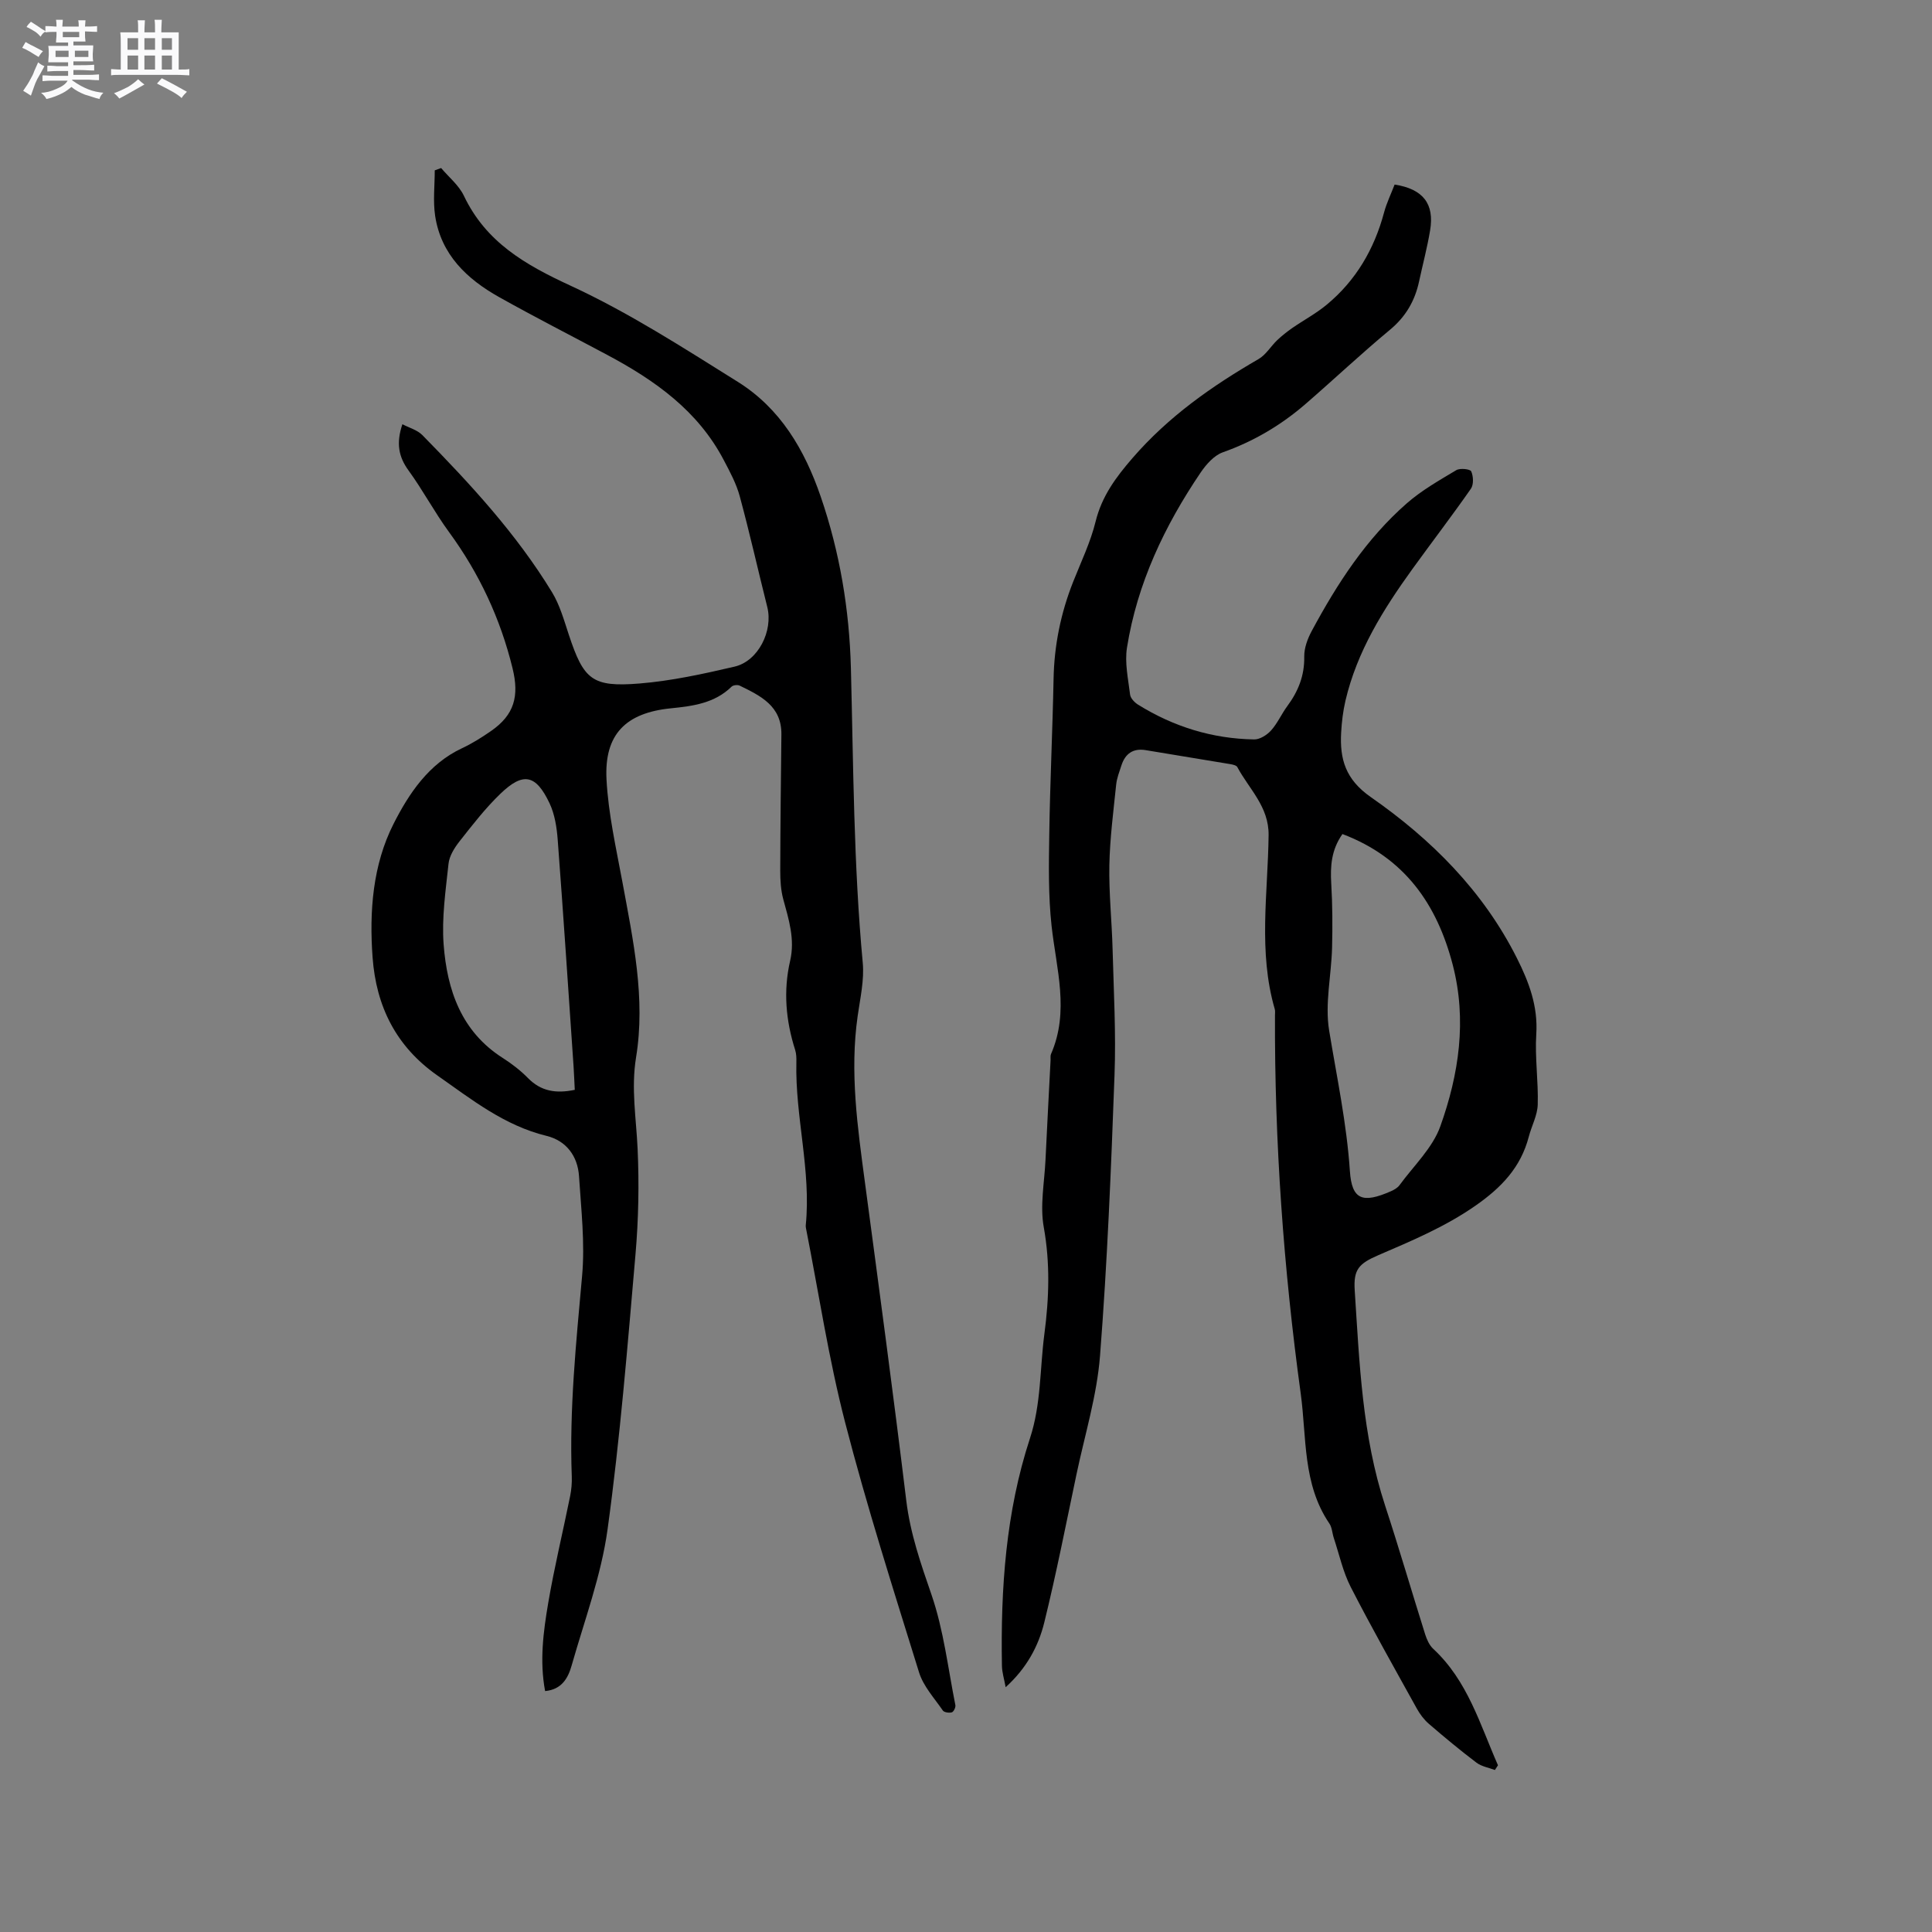 <svg enable-background="new 0 0 400 400" viewBox="0 0 400 400" xmlns="http://www.w3.org/2000/svg"><rect x="0" y="0" width="400" height="400" fill="#808080" stroke="none"/><path d="m6.8 9.5c.6.3 1.3.7 2.1 1.1-.4.4-.7.8-.9 1.2-.7-.4-1.3-.8-1.8-1.1s-1.1-.6-1.6-.8c.2-.4.5-.8.7-1.2.4.2.8.5 1.5.8zm.9 6.9c-.3.6-.5 1.1-.7 1.7s-.4 1.1-.6 1.7c-.6-.4-1.1-.7-1.6-1 .7-1 1.2-1.8 1.5-2.4.3-.5.6-1.1.8-1.7.3-.6.5-1.2.8-1.8.3.3.8.6 1.3.8-.7 1.3-1.2 2.2-1.5 2.7zm.1-11c.4.3 1 .7 1.7 1.1-.5.2-.8.6-1.1 1.1-.5-.6-1-1-1.4-1.2s-.9-.6-1.5-.8c.2-.4.5-.7.9-1.1.5.3.9.6 1.4.9zm10.5 13.1c1 .4 2 .6 3.1.7-.4.4-.7.8-.8 1.3-.9-.2-1.9-.6-3-.9-1-.4-2-.9-2.8-1.6-.5.4-1.1.9-1.9 1.3s-1.9.9-3.3 1.2c-.1-.3-.5-.8-1.1-1.3 1 0 2.1-.3 3.2-.8 1.2-.5 1.9-1 2.3-1.7h-3.2c-.4 0-1 0-2 .1v-1.2c1 0 1.7.1 2 .1h3.3v-1h-2.3c-.2 0-.9 0-2 .1v-1.2c1.2 0 1.9.1 2 .1h2.3v-.8h-4.1c0-.7.1-1.2.1-1.6 0-.5 0-1.1-.1-1.8h4.1v-.7h-2.5c0-.6.1-1.1.1-1.6v-.6h-.5c-.4 0-1 0-1.8.1v-1.3c1.2 0 1.9.1 2.1.1h.2c0-.3 0-.8-.1-1.4h1.4c0 .6-.1 1-.1 1.4h3.4c0-.4 0-.8-.1-1.3h1.5c0 .4-.1.9-.1 1.3.7 0 1.5 0 2.5-.1v1.2c-1 0-1.8-.1-2.5-.1v.6c0 .3 0 .8.1 1.5h-2.5v.8h4.1c0 .7-.1 1.3-.1 1.8s0 1 .1 1.5h-4.1v.8h1.4c.8 0 1.8 0 2.9-.1v1.2c-1 0-1.9-.1-2.8-.1h-1.5v1h3.2c.3 0 1 0 2.1-.1v1.2c-1.1 0-1.8-.1-2.1-.1h-3.4l-.1.1c1.4 1 2.4 1.5 3.4 1.9zm-4.1-6.7v-1.3h-2.7v1.3zm2.2-4.1v-1.1h-3.4v1.1zm1.9 4.1v-1.3h-2.8v1.3z" fill="#fafafb"/><path d="m37 6.7v2.3 5.4c1 0 1.8 0 2.2-.1v1.3c-.6 0-1.5-.1-2.5-.1h-11.9c-.7 0-1.3 0-1.8.1v-1.3c.5 0 1.1.1 2 .1v-5.2c0-1 0-1.8-.1-2.5h3.7c0-1.3 0-2.1-.1-2.5h1.5c0 .4-.1 1.3-.1 2.5h2.2c0-1.2 0-2.1-.1-2.6h1.5c0 .4-.1 1.3-.1 2.6zm-12.3 13.7c-.3-.4-.7-.8-1.1-1.1 1.1-.4 2.1-.9 2.9-1.3.8-.5 1.5-1 2.1-1.6.4.4.9.8 1.3 1.1-2.5 1.4-4.2 2.4-5.2 2.9zm3.9-10.1v-2.4h-2.2v2.4zm0 4.1v-2.9h-2.2v2.9zm3.5-4.1v-2.4h-2.2v2.4zm0 4.1v-2.9h-2.2v2.9zm.4 2.9 1-1.1c.6.3 1.4.7 2.5 1.3s2 1.1 2.7 1.5c-.4.4-.8.8-1.1 1.3-.8-.8-2.5-1.7-5.1-3zm3.1-7v-2.4h-2.1v2.4zm0 4.1v-2.9h-2.1v2.9z" fill="#fafafb"/><g fill="#000001"><path d="m309.5 366.46c-1.28-.49-2.75-.72-3.8-1.51-3.38-2.56-6.65-5.27-9.86-8.04-1.01-.87-1.87-2.02-2.52-3.2-4.62-8.34-9.31-16.64-13.66-25.12-1.62-3.16-2.38-6.76-3.51-10.16-.33-1-.36-2.19-.93-3.02-5.56-8.17-4.68-17.83-5.92-26.89-3.56-25.96-5.43-52.08-5.33-78.31 0-.42.07-.87-.04-1.27-3.46-11.9-1.42-24.01-1.28-36.03.07-5.92-4.05-9.54-6.48-14.1-.19-.35-.91-.51-1.42-.6-5.84-.98-11.7-1.92-17.54-2.9-2.64-.44-4.25.74-5.04 3.18-.42 1.3-.94 2.61-1.08 3.96-.57 5.55-1.3 11.12-1.41 16.69-.11 5.8.52 11.61.67 17.41.23 8.67.72 17.36.4 26.01-.71 19.39-1.49 38.79-3 58.12-.64 8.26-3.15 16.37-4.87 24.54-2.16 10.24-4.17 20.53-6.67 30.68-1.21 4.92-3.64 9.46-8 13.42-.31-1.72-.75-3.08-.77-4.44-.28-15.97.8-31.83 5.8-47.08 2.34-7.13 2.04-14.42 2.99-21.63.97-7.36 1.21-14.65-.13-22.09-.81-4.48.14-9.29.36-13.94.32-6.88.7-13.76 1.05-20.65.02-.42-.07-.9.09-1.26 3.86-8.84 1.1-17.63.12-26.51-.69-6.28-.58-12.68-.48-19.02.16-10.71.68-21.4.89-32.11.13-6.98 1.49-13.65 4.05-20.12 1.63-4.13 3.6-8.2 4.65-12.48 1.29-5.25 4.18-9.15 7.65-13.16 7.42-8.57 16.41-14.89 26.09-20.49 1.54-.89 2.54-2.66 3.88-3.93.95-.9 1.99-1.72 3.06-2.47 2.38-1.65 4.98-3.03 7.19-4.87 6.04-5.01 9.82-11.49 11.85-19.06.54-2.01 1.47-3.91 2.19-5.8 5.89.92 8.27 3.97 7.35 9.48-.59 3.54-1.52 7.03-2.28 10.55-.87 4.06-2.78 7.35-6.07 10.07-5.95 4.94-11.58 10.25-17.42 15.31-5.08 4.4-10.76 7.76-17.16 10.03-1.79.64-3.41 2.47-4.55 4.14-7.5 11.07-13.16 22.99-15.28 36.29-.5 3.13.25 6.49.64 9.72.09.76.93 1.64 1.65 2.09 7.35 4.57 15.38 7.06 24.04 7.2 1.18.02 2.66-.92 3.51-1.87 1.33-1.48 2.15-3.4 3.34-5.01 2.27-3.07 3.59-6.32 3.52-10.26-.03-1.79.7-3.75 1.58-5.37 5.25-9.75 11.24-19.01 19.65-26.37 3.07-2.69 6.72-4.76 10.25-6.87.77-.46 2.88-.23 3.09.25.45 1.01.53 2.73-.06 3.59-3.92 5.62-8.1 11.07-12.11 16.62-6.04 8.37-11.48 17.06-13.87 27.28-.5 2.15-.77 4.39-.89 6.6-.3 5.49.89 9.69 6.14 13.35 12.52 8.72 23.25 19.42 30.25 33.34 2.5 4.97 4.38 9.95 4.01 15.74-.31 4.84.45 9.74.3 14.61-.07 2.22-1.27 4.39-1.85 6.62-1.66 6.37-5.69 10.56-11.08 14.31-6.28 4.37-13.13 7.23-20.02 10.2-4.12 1.77-5.22 2.99-4.94 7.31.98 15 1.54 30.06 6.29 44.55 2.9 8.85 5.5 17.79 8.3 26.68.34 1.06.86 2.23 1.65 2.97 7.15 6.62 9.7 15.68 13.42 24.12-.19.32-.42.65-.64.98zm-31.56-193.78c-2.32 3.29-2.53 6.66-2.32 10.25.26 4.42.28 8.87.17 13.3-.15 5.72-1.51 11.58-.61 17.1 1.59 9.69 3.64 19.26 4.3 29.13.4 5.95 2.63 6.75 8.48 4.18.66-.29 1.39-.7 1.8-1.27 2.93-4.01 6.85-7.7 8.45-12.2 3.84-10.75 5.53-21.94 2.57-33.39-3.27-12.59-9.98-22.23-22.84-27.1z"/><path d="m91.33 34.79c1.59 1.89 3.67 3.56 4.7 5.72 4.58 9.64 12.7 14.3 22.08 18.63 12.05 5.56 23.35 12.86 34.65 19.92 8.78 5.49 13.81 14 17.15 23.73 3.97 11.55 5.94 23.41 6.26 35.53.52 20.34.56 40.69 2.45 60.98.34 3.62-.53 7.38-1.05 11.05-1.66 11.6-.02 23.03 1.51 34.49 2.93 21.95 5.89 43.89 8.56 65.88.83 6.81 3.01 13.05 5.22 19.46 2.52 7.32 3.41 15.2 4.94 22.85.09.46-.36 1.38-.73 1.49-.56.16-1.59.02-1.87-.38-1.76-2.56-4.03-5.02-4.92-7.89-5.33-17.18-10.81-34.35-15.31-51.76-3.41-13.2-5.45-26.75-8.09-40.14-.04-.21-.08-.43-.06-.63 1.15-11.37-2.21-22.49-1.94-33.82.02-.84 0-1.73-.25-2.52-1.94-6.07-2.48-12.24-1.04-18.46 1.03-4.47-.28-8.55-1.42-12.73-.51-1.88-.63-3.92-.63-5.89.02-9.42.14-18.83.24-28.25.06-5.89-4.32-7.99-8.64-10.1-.44-.21-1.34-.11-1.67.21-3.52 3.45-8.02 4.03-12.59 4.49-9.31.94-13.79 5.37-13.31 14.7.37 7.14 1.99 14.23 3.3 21.3 2.21 12 4.82 24.01 2.82 36.26-1.05 6.43.03 12.61.32 18.93.33 7.27.19 14.62-.44 21.88-1.65 19-3.18 38.04-5.78 56.92-1.32 9.56-4.78 18.83-7.44 28.19-.72 2.54-2 4.96-5.49 5.29-1.17-6.21-.37-12.29.65-18.28 1.26-7.4 3.04-14.71 4.53-22.08.27-1.33.39-2.73.34-4.09-.52-13.92.9-27.71 2.14-41.54.61-6.8-.2-13.74-.64-20.6-.27-4.2-2.67-7.37-6.73-8.36-8.73-2.13-15.48-7.52-22.6-12.51-8.59-6.02-12.67-14.35-13.41-24.44-.7-9.51.03-19.15 4.34-27.65 3.16-6.23 7.25-12.42 14.18-15.66 2.1-.98 4.09-2.24 6-3.56 4.84-3.35 5.86-7.23 4.47-12.94-2.52-10.33-6.9-19.69-13.17-28.26-3-4.1-5.39-8.64-8.38-12.75-2.06-2.83-2.59-5.64-1.27-9.57 1.43.75 3.08 1.19 4.12 2.24 9.89 10.07 19.47 20.42 26.85 32.53 1.62 2.65 2.49 5.8 3.48 8.79 3.09 9.34 4.81 10.92 14.66 10.12 6.61-.54 13.18-1.98 19.66-3.49 4.91-1.14 8.01-7.41 6.78-12.33-1.92-7.64-3.64-15.33-5.7-22.93-.7-2.6-2.03-5.07-3.3-7.48-5.34-10.22-14.25-16.53-24.1-21.78-7.47-3.99-15.02-7.84-22.41-11.98-6.69-3.75-12.05-8.82-13.26-16.84-.46-3.07-.08-6.27-.08-9.41.45-.16.89-.32 1.32-.48zm27.67 190.85c-.09-1.74-.15-3.31-.25-4.87-1.07-15.62-2.1-31.25-3.28-46.87-.19-2.57-.61-5.3-1.69-7.59-2.84-5.99-5.47-6.51-10.18-1.97-3.11 2.99-5.78 6.45-8.46 9.85-1.05 1.34-2.11 3.02-2.28 4.65-.59 5.55-1.43 11.2-1.01 16.72.72 9.4 3.64 18.02 12.27 23.5 1.86 1.19 3.66 2.58 5.2 4.15 2.66 2.71 5.75 3.25 9.68 2.43z"/></g></svg>